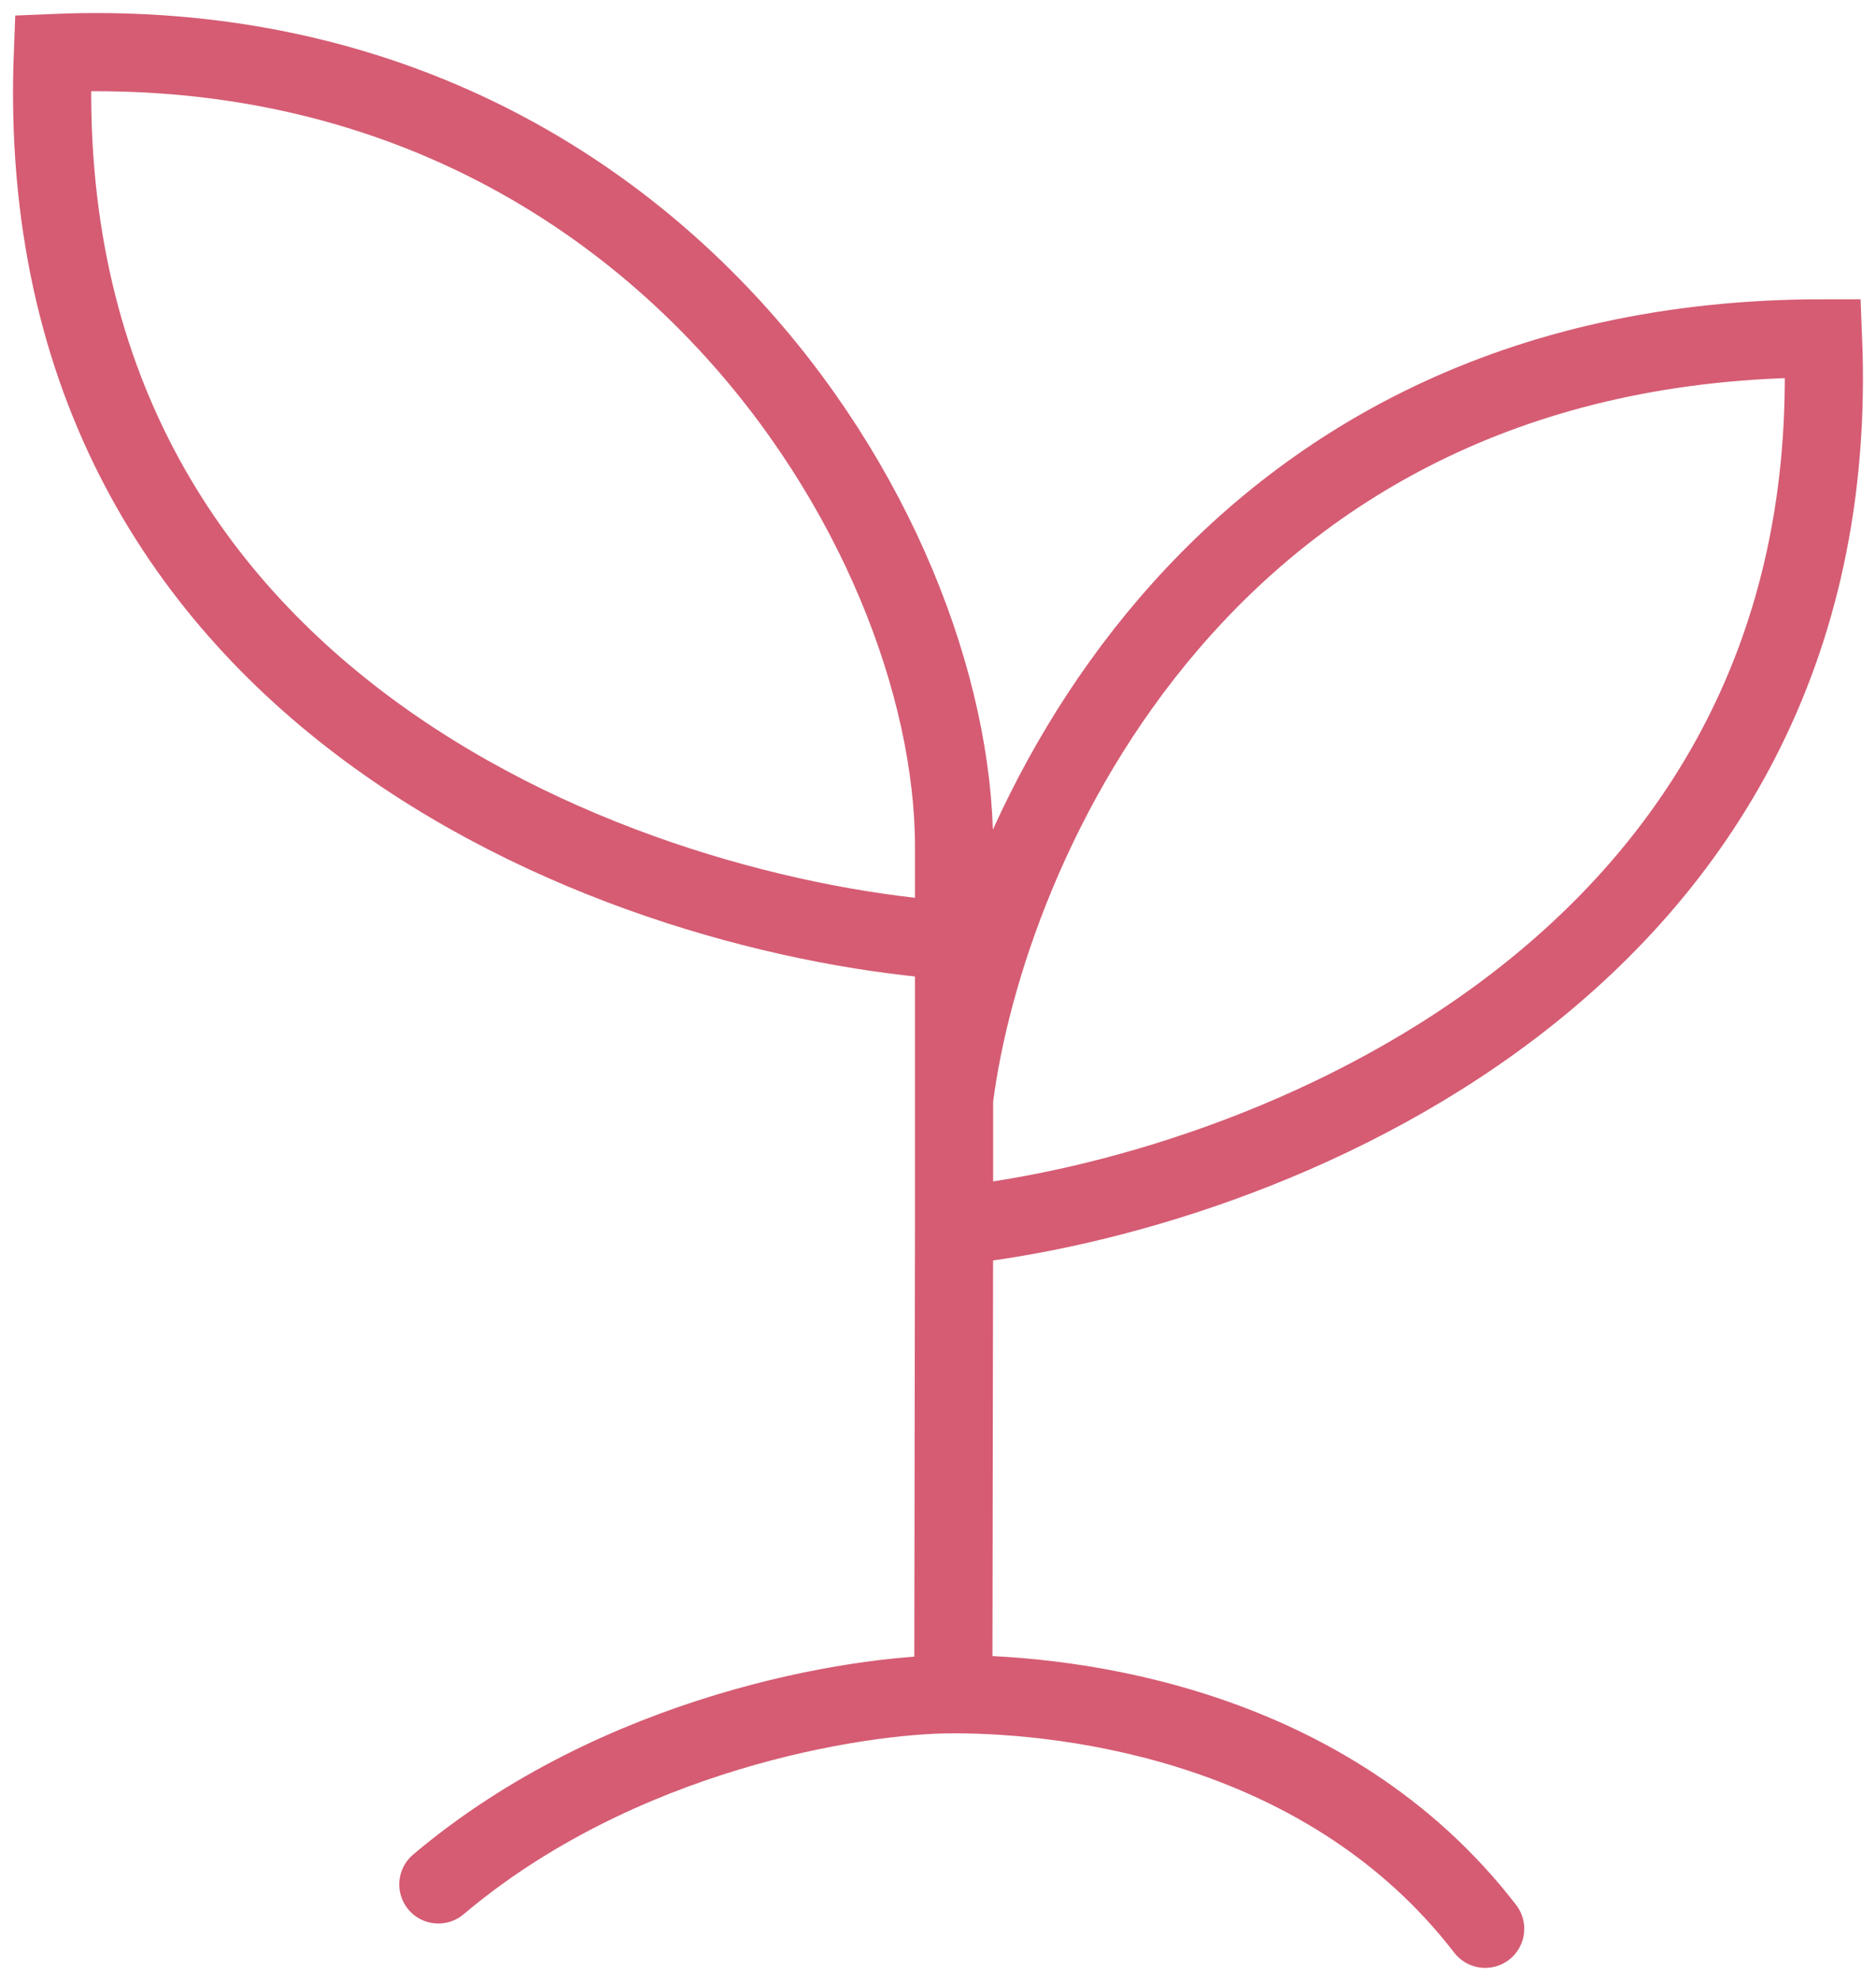 <svg width="36" height="38" viewBox="0 0 36 38" fill="none" xmlns="http://www.w3.org/2000/svg">
<path d="M18.294 32.5L18.308 23.517M18.294 32.5C16.441 32.5 11.87 33.23 8.412 36.149M18.294 32.5C20.629 32.5 25.5 33.108 28.5 37M18.308 21.085C18.926 16.22 23.126 6.491 34.984 6.491C35.479 18.652 24.073 22.909 18.308 23.517M18.308 21.085V23.517M18.308 21.085V18.044M18.308 18.044V16.22C18.294 10.123 12.379 0.531 1.015 1.018C0.521 13.666 12.338 17.639 18.308 18.044Z" stroke="#D55C73" stroke-width="1.5" stroke-linecap="round"/>
</svg>
